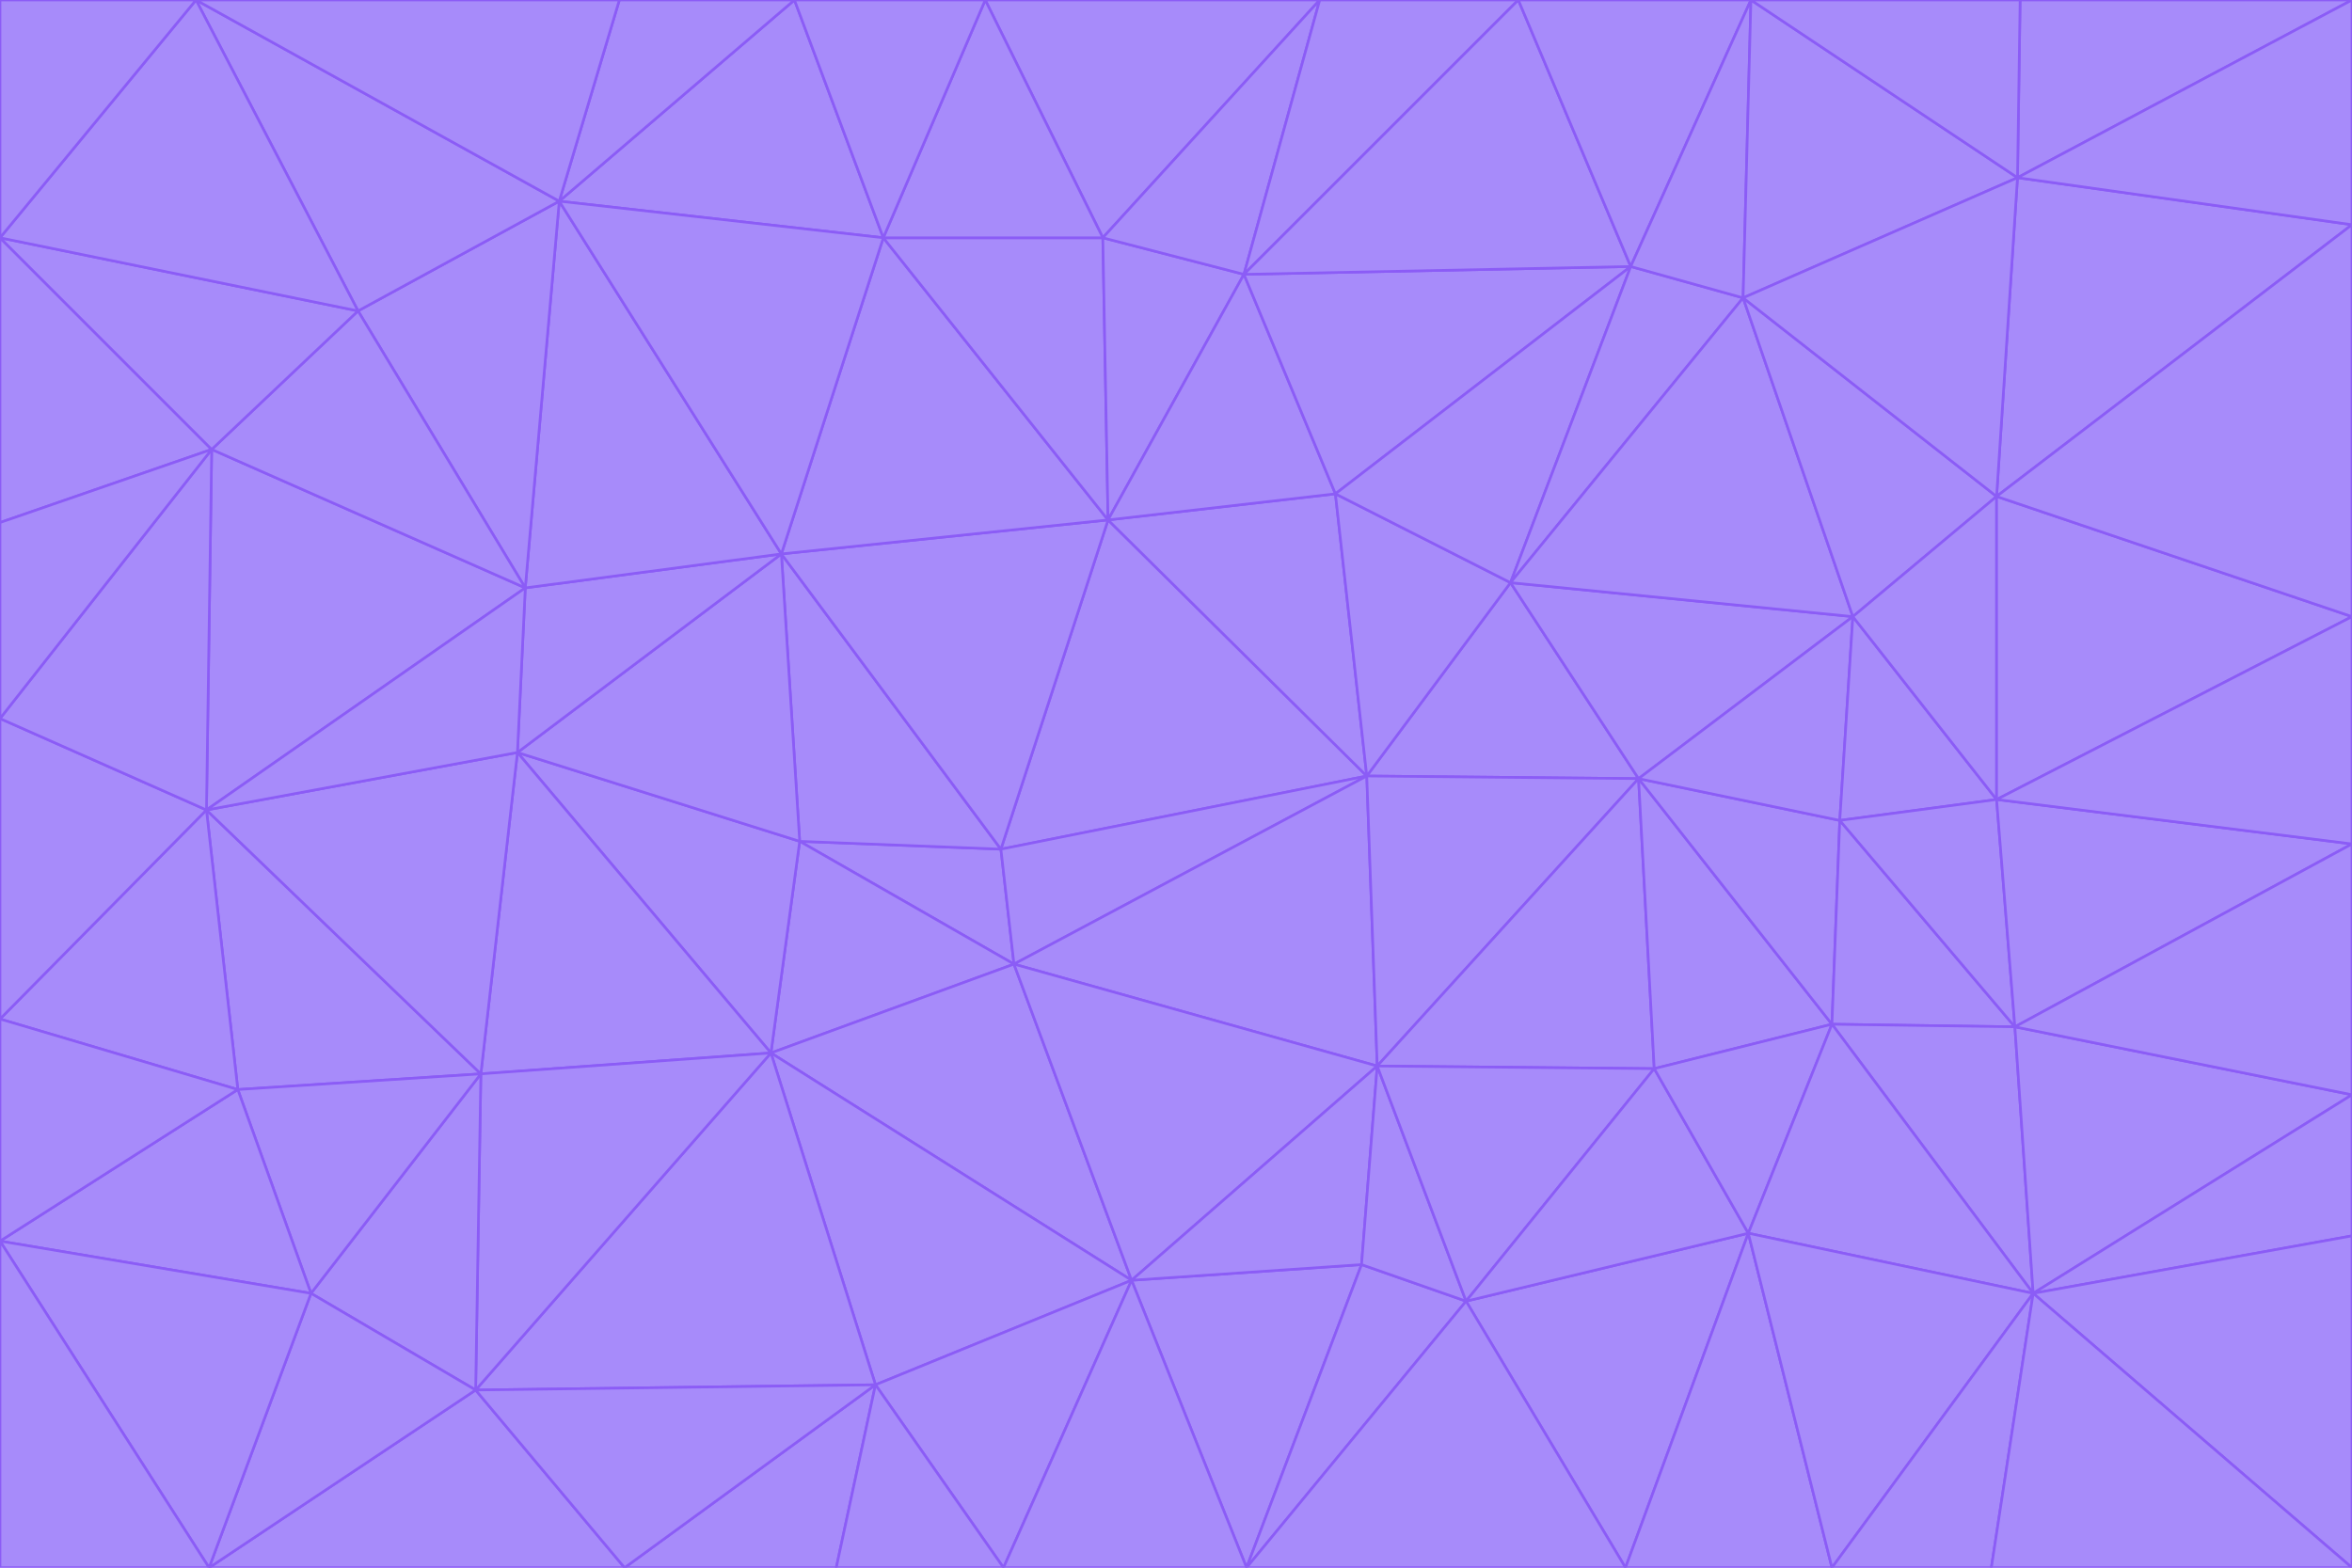 <svg id="visual" viewBox="0 0 900 600" width="900" height="600" xmlns="http://www.w3.org/2000/svg" xmlns:xlink="http://www.w3.org/1999/xlink" version="1.1"><g stroke-width="1" stroke-linejoin="bevel"><path d="M383 325L306 322L388 369Z" fill="#a78bfa" stroke="#8b5cf6"></path><path d="M306 322L295 403L388 369Z" fill="#a78bfa" stroke="#8b5cf6"></path><path d="M383 325L299 212L306 322Z" fill="#a78bfa" stroke="#8b5cf6"></path><path d="M306 322L198 288L295 403Z" fill="#a78bfa" stroke="#8b5cf6"></path><path d="M299 212L198 288L306 322Z" fill="#a78bfa" stroke="#8b5cf6"></path><path d="M295 403L433 490L388 369Z" fill="#a78bfa" stroke="#8b5cf6"></path><path d="M523 297L424 199L383 325Z" fill="#a78bfa" stroke="#8b5cf6"></path><path d="M198 288L184 411L295 403Z" fill="#a78bfa" stroke="#8b5cf6"></path><path d="M295 403L335 530L433 490Z" fill="#a78bfa" stroke="#8b5cf6"></path><path d="M523 297L383 325L388 369Z" fill="#a78bfa" stroke="#8b5cf6"></path><path d="M383 325L424 199L299 212Z" fill="#a78bfa" stroke="#8b5cf6"></path><path d="M182 532L335 530L295 403Z" fill="#a78bfa" stroke="#8b5cf6"></path><path d="M527 408L523 297L388 369Z" fill="#a78bfa" stroke="#8b5cf6"></path><path d="M299 212L201 225L198 288Z" fill="#a78bfa" stroke="#8b5cf6"></path><path d="M79 310L91 417L184 411Z" fill="#a78bfa" stroke="#8b5cf6"></path><path d="M433 490L527 408L388 369Z" fill="#a78bfa" stroke="#8b5cf6"></path><path d="M477 600L521 484L433 490Z" fill="#a78bfa" stroke="#8b5cf6"></path><path d="M433 490L521 484L527 408Z" fill="#a78bfa" stroke="#8b5cf6"></path><path d="M523 297L511 189L424 199Z" fill="#a78bfa" stroke="#8b5cf6"></path><path d="M424 199L338 91L299 212Z" fill="#a78bfa" stroke="#8b5cf6"></path><path d="M184 411L182 532L295 403Z" fill="#a78bfa" stroke="#8b5cf6"></path><path d="M239 600L320 600L335 530Z" fill="#a78bfa" stroke="#8b5cf6"></path><path d="M335 530L384 600L433 490Z" fill="#a78bfa" stroke="#8b5cf6"></path><path d="M320 600L384 600L335 530Z" fill="#a78bfa" stroke="#8b5cf6"></path><path d="M79 310L184 411L198 288Z" fill="#a78bfa" stroke="#8b5cf6"></path><path d="M184 411L119 495L182 532Z" fill="#a78bfa" stroke="#8b5cf6"></path><path d="M422 91L338 91L424 199Z" fill="#a78bfa" stroke="#8b5cf6"></path><path d="M299 212L214 77L201 225Z" fill="#a78bfa" stroke="#8b5cf6"></path><path d="M477 600L561 498L521 484Z" fill="#a78bfa" stroke="#8b5cf6"></path><path d="M521 484L561 498L527 408Z" fill="#a78bfa" stroke="#8b5cf6"></path><path d="M627 298L578 223L523 297Z" fill="#a78bfa" stroke="#8b5cf6"></path><path d="M523 297L578 223L511 189Z" fill="#a78bfa" stroke="#8b5cf6"></path><path d="M91 417L119 495L184 411Z" fill="#a78bfa" stroke="#8b5cf6"></path><path d="M627 298L523 297L527 408Z" fill="#a78bfa" stroke="#8b5cf6"></path><path d="M476 105L422 91L424 199Z" fill="#a78bfa" stroke="#8b5cf6"></path><path d="M81 172L79 310L201 225Z" fill="#a78bfa" stroke="#8b5cf6"></path><path d="M201 225L79 310L198 288Z" fill="#a78bfa" stroke="#8b5cf6"></path><path d="M80 600L239 600L182 532Z" fill="#a78bfa" stroke="#8b5cf6"></path><path d="M182 532L239 600L335 530Z" fill="#a78bfa" stroke="#8b5cf6"></path><path d="M476 105L424 199L511 189Z" fill="#a78bfa" stroke="#8b5cf6"></path><path d="M624 102L476 105L511 189Z" fill="#a78bfa" stroke="#8b5cf6"></path><path d="M384 600L477 600L433 490Z" fill="#a78bfa" stroke="#8b5cf6"></path><path d="M633 409L627 298L527 408Z" fill="#a78bfa" stroke="#8b5cf6"></path><path d="M561 498L633 409L527 408Z" fill="#a78bfa" stroke="#8b5cf6"></path><path d="M304 0L214 77L338 91Z" fill="#a78bfa" stroke="#8b5cf6"></path><path d="M338 91L214 77L299 212Z" fill="#a78bfa" stroke="#8b5cf6"></path><path d="M214 77L137 119L201 225Z" fill="#a78bfa" stroke="#8b5cf6"></path><path d="M137 119L81 172L201 225Z" fill="#a78bfa" stroke="#8b5cf6"></path><path d="M91 417L0 475L119 495Z" fill="#a78bfa" stroke="#8b5cf6"></path><path d="M79 310L0 390L91 417Z" fill="#a78bfa" stroke="#8b5cf6"></path><path d="M0 275L0 390L79 310Z" fill="#a78bfa" stroke="#8b5cf6"></path><path d="M622 600L669 472L561 498Z" fill="#a78bfa" stroke="#8b5cf6"></path><path d="M561 498L669 472L633 409Z" fill="#a78bfa" stroke="#8b5cf6"></path><path d="M633 409L701 392L627 298Z" fill="#a78bfa" stroke="#8b5cf6"></path><path d="M81 172L0 275L79 310Z" fill="#a78bfa" stroke="#8b5cf6"></path><path d="M505 0L377 0L422 91Z" fill="#a78bfa" stroke="#8b5cf6"></path><path d="M422 91L377 0L338 91Z" fill="#a78bfa" stroke="#8b5cf6"></path><path d="M377 0L304 0L338 91Z" fill="#a78bfa" stroke="#8b5cf6"></path><path d="M214 77L75 0L137 119Z" fill="#a78bfa" stroke="#8b5cf6"></path><path d="M669 472L701 392L633 409Z" fill="#a78bfa" stroke="#8b5cf6"></path><path d="M627 298L709 236L578 223Z" fill="#a78bfa" stroke="#8b5cf6"></path><path d="M119 495L80 600L182 532Z" fill="#a78bfa" stroke="#8b5cf6"></path><path d="M0 475L80 600L119 495Z" fill="#a78bfa" stroke="#8b5cf6"></path><path d="M701 392L704 314L627 298Z" fill="#a78bfa" stroke="#8b5cf6"></path><path d="M578 223L624 102L511 189Z" fill="#a78bfa" stroke="#8b5cf6"></path><path d="M476 105L505 0L422 91Z" fill="#a78bfa" stroke="#8b5cf6"></path><path d="M0 390L0 475L91 417Z" fill="#a78bfa" stroke="#8b5cf6"></path><path d="M304 0L237 0L214 77Z" fill="#a78bfa" stroke="#8b5cf6"></path><path d="M0 91L0 200L81 172Z" fill="#a78bfa" stroke="#8b5cf6"></path><path d="M477 600L622 600L561 498Z" fill="#a78bfa" stroke="#8b5cf6"></path><path d="M771 393L704 314L701 392Z" fill="#a78bfa" stroke="#8b5cf6"></path><path d="M0 91L81 172L137 119Z" fill="#a78bfa" stroke="#8b5cf6"></path><path d="M81 172L0 200L0 275Z" fill="#a78bfa" stroke="#8b5cf6"></path><path d="M667 114L624 102L578 223Z" fill="#a78bfa" stroke="#8b5cf6"></path><path d="M704 314L709 236L627 298Z" fill="#a78bfa" stroke="#8b5cf6"></path><path d="M764 306L709 236L704 314Z" fill="#a78bfa" stroke="#8b5cf6"></path><path d="M581 0L505 0L476 105Z" fill="#a78bfa" stroke="#8b5cf6"></path><path d="M709 236L667 114L578 223Z" fill="#a78bfa" stroke="#8b5cf6"></path><path d="M624 102L581 0L476 105Z" fill="#a78bfa" stroke="#8b5cf6"></path><path d="M771 393L701 392L778 495Z" fill="#a78bfa" stroke="#8b5cf6"></path><path d="M771 393L764 306L704 314Z" fill="#a78bfa" stroke="#8b5cf6"></path><path d="M709 236L764 190L667 114Z" fill="#a78bfa" stroke="#8b5cf6"></path><path d="M0 475L0 600L80 600Z" fill="#a78bfa" stroke="#8b5cf6"></path><path d="M670 0L581 0L624 102Z" fill="#a78bfa" stroke="#8b5cf6"></path><path d="M778 495L701 392L669 472Z" fill="#a78bfa" stroke="#8b5cf6"></path><path d="M75 0L0 91L137 119Z" fill="#a78bfa" stroke="#8b5cf6"></path><path d="M622 600L701 600L669 472Z" fill="#a78bfa" stroke="#8b5cf6"></path><path d="M237 0L75 0L214 77Z" fill="#a78bfa" stroke="#8b5cf6"></path><path d="M764 306L764 190L709 236Z" fill="#a78bfa" stroke="#8b5cf6"></path><path d="M667 114L670 0L624 102Z" fill="#a78bfa" stroke="#8b5cf6"></path><path d="M900 236L764 190L764 306Z" fill="#a78bfa" stroke="#8b5cf6"></path><path d="M701 600L778 495L669 472Z" fill="#a78bfa" stroke="#8b5cf6"></path><path d="M900 86L772 68L764 190Z" fill="#a78bfa" stroke="#8b5cf6"></path><path d="M772 68L670 0L667 114Z" fill="#a78bfa" stroke="#8b5cf6"></path><path d="M701 600L762 600L778 495Z" fill="#a78bfa" stroke="#8b5cf6"></path><path d="M75 0L0 0L0 91Z" fill="#a78bfa" stroke="#8b5cf6"></path><path d="M900 323L764 306L771 393Z" fill="#a78bfa" stroke="#8b5cf6"></path><path d="M764 190L772 68L667 114Z" fill="#a78bfa" stroke="#8b5cf6"></path><path d="M900 0L773 0L772 68Z" fill="#a78bfa" stroke="#8b5cf6"></path><path d="M772 68L773 0L670 0Z" fill="#a78bfa" stroke="#8b5cf6"></path><path d="M900 419L771 393L778 495Z" fill="#a78bfa" stroke="#8b5cf6"></path><path d="M900 419L900 323L771 393Z" fill="#a78bfa" stroke="#8b5cf6"></path><path d="M900 473L900 419L778 495Z" fill="#a78bfa" stroke="#8b5cf6"></path><path d="M900 323L900 236L764 306Z" fill="#a78bfa" stroke="#8b5cf6"></path><path d="M900 600L900 473L778 495Z" fill="#a78bfa" stroke="#8b5cf6"></path><path d="M762 600L900 600L778 495Z" fill="#a78bfa" stroke="#8b5cf6"></path><path d="M900 236L900 86L764 190Z" fill="#a78bfa" stroke="#8b5cf6"></path><path d="M900 86L900 0L772 68Z" fill="#a78bfa" stroke="#8b5cf6"></path></g></svg>